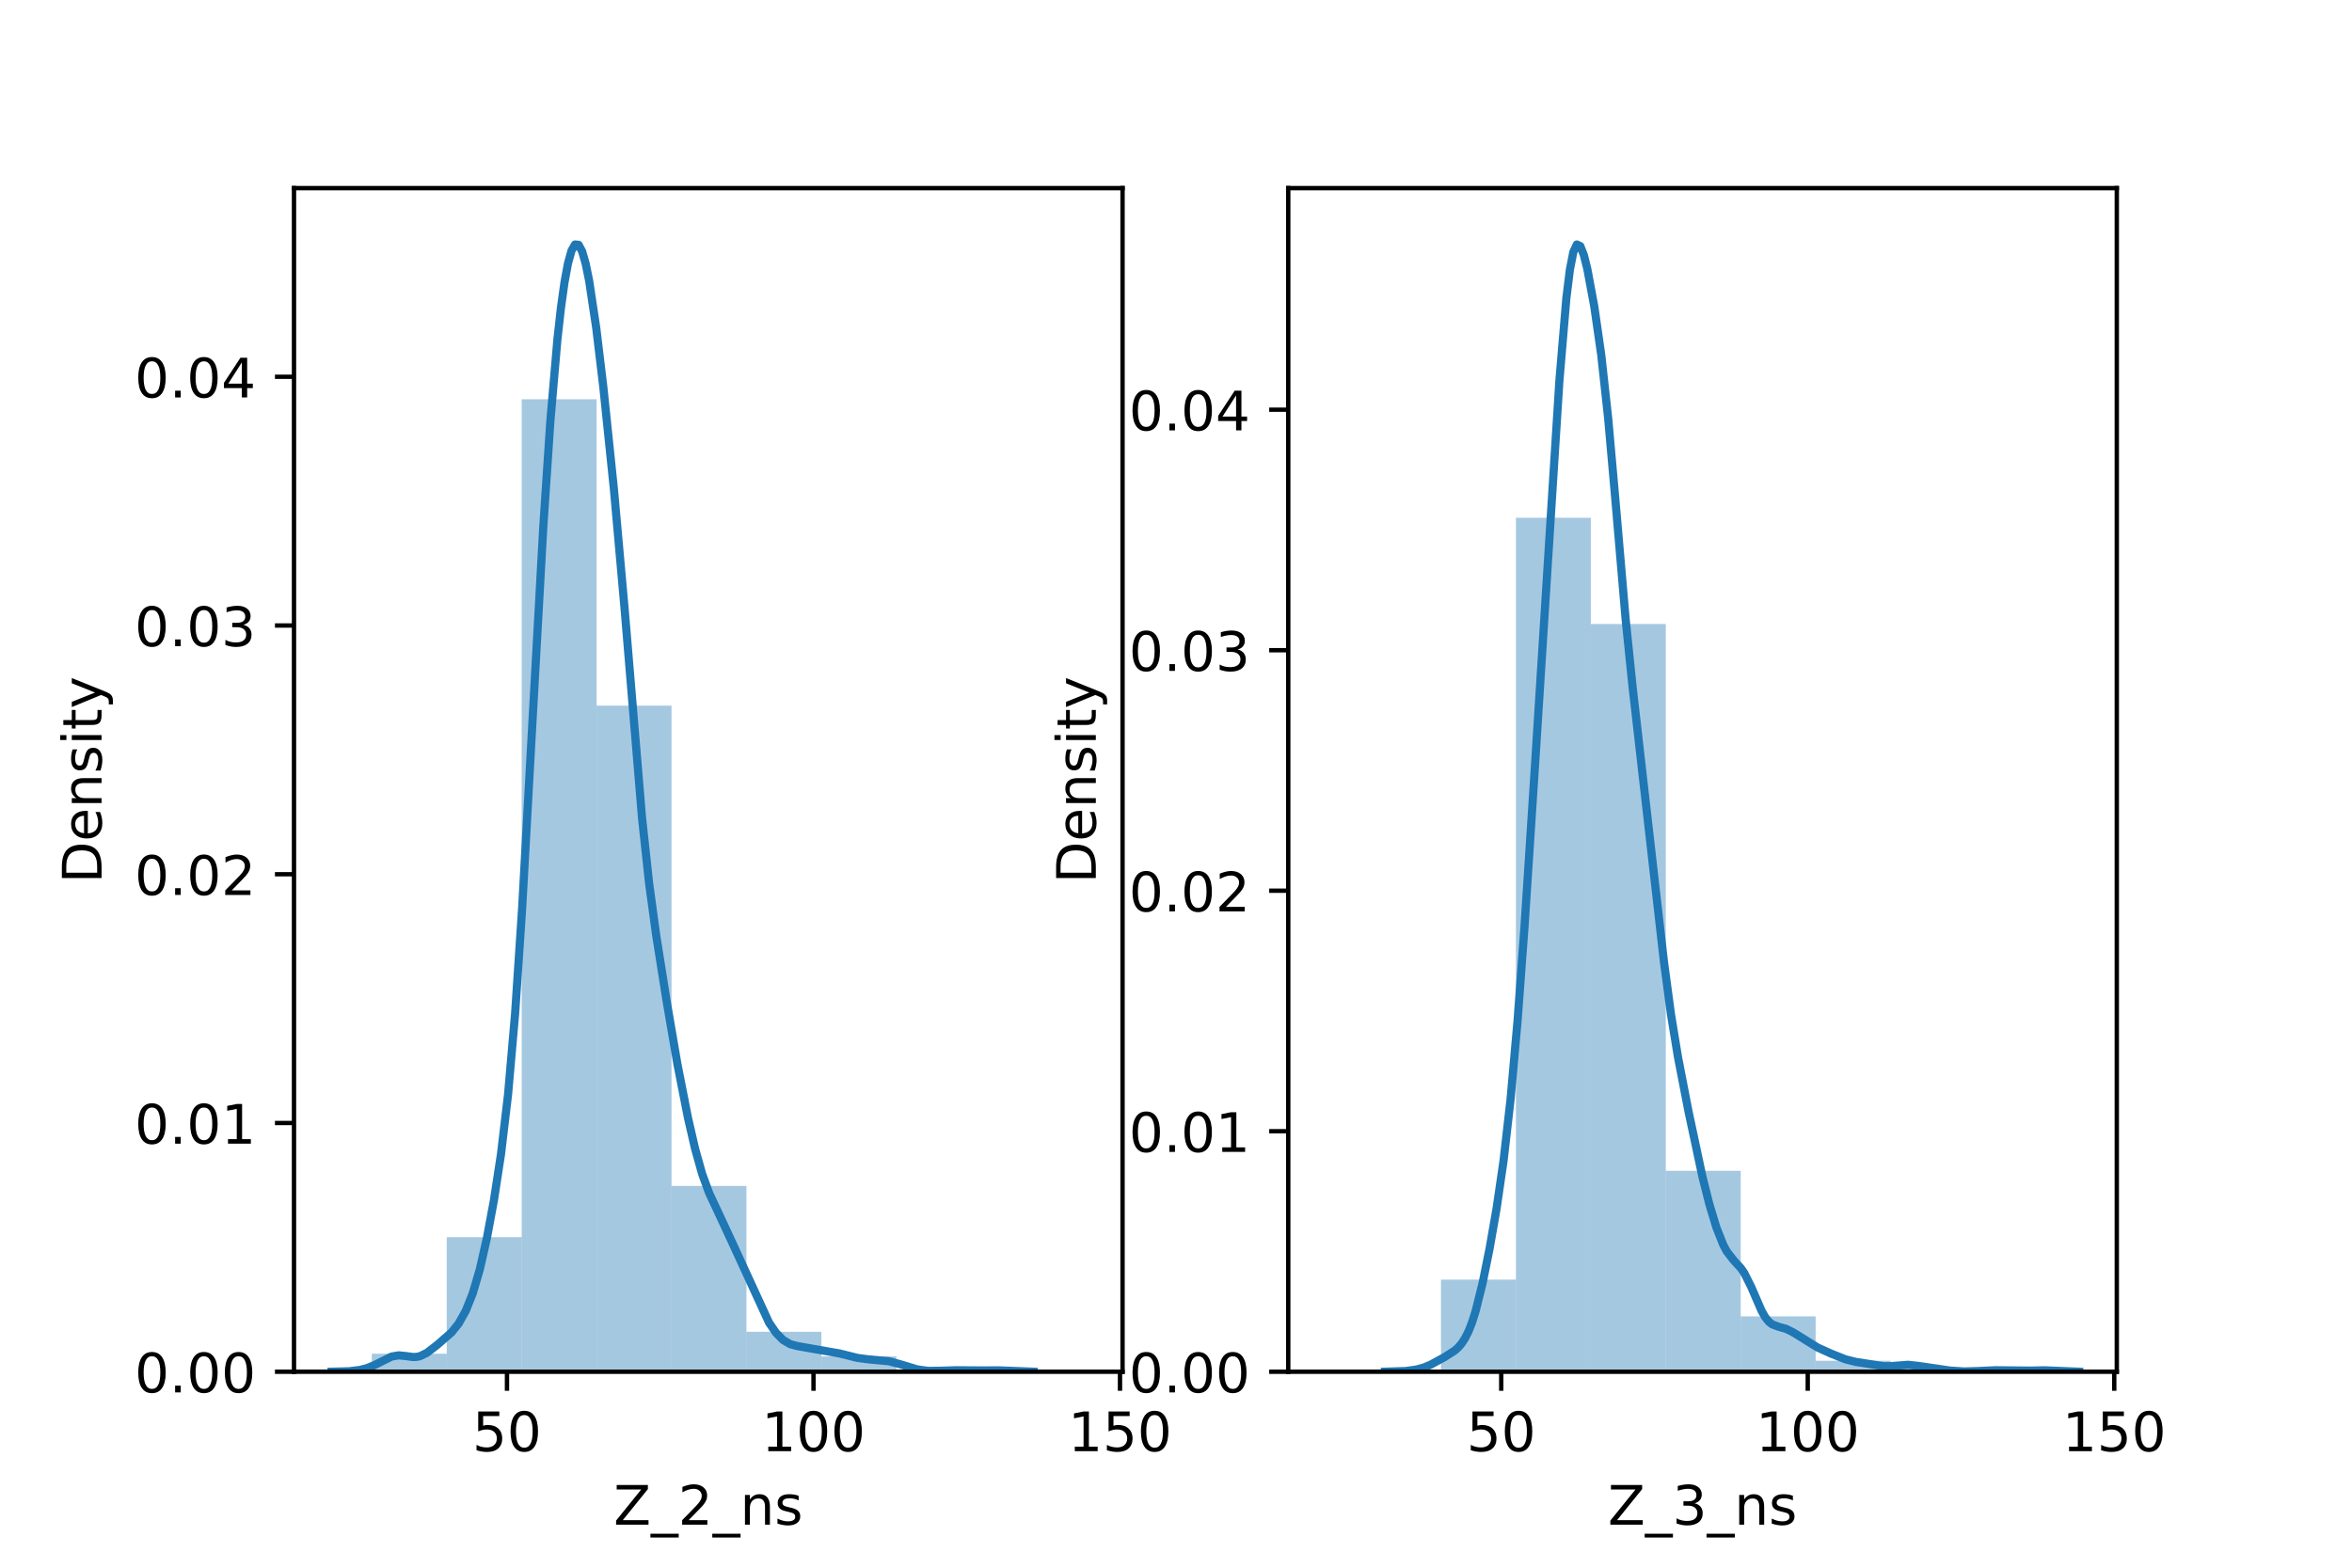 <?xml version="1.0" encoding="utf-8" standalone="no"?>
<!DOCTYPE svg PUBLIC "-//W3C//DTD SVG 1.1//EN"
  "http://www.w3.org/Graphics/SVG/1.1/DTD/svg11.dtd">
<!-- Created with matplotlib (https://matplotlib.org/) -->
<svg height="288pt" version="1.1" viewBox="0 0 432 288" width="432pt" xmlns="http://www.w3.org/2000/svg" xmlns:xlink="http://www.w3.org/1999/xlink">
 <defs>
  <style type="text/css">*{stroke-linecap:butt;stroke-linejoin:round;}</style>
 </defs>
 <g id="figure_1">
  <g id="patch_1">
   <path d="M 0 288 
L 432 288 
L 432 0 
L 0 0 
z
" style="fill:#ffffff;"/>
  </g>
  <g id="axes_1">
   <g id="patch_2">
    <path d="M 54 252 
L 206.182 252 
L 206.182 34.56 
L 54 34.56 
z
" style="fill:#ffffff;"/>
   </g>
   <g id="patch_3">
    <path clip-path="url(#pe4a5e111fe)" d="M 68.288 252 
L 82.052 252 
L 82.052 248.696 
L 68.288 248.696 
z
" style="fill:#1f77b4;opacity:0.4;"/>
   </g>
   <g id="patch_4">
    <path clip-path="url(#pe4a5e111fe)" d="M 82.052 252 
L 95.816 252 
L 95.816 227.283 
L 82.052 227.283 
z
" style="fill:#1f77b4;opacity:0.4;"/>
   </g>
   <g id="patch_5">
    <path clip-path="url(#pe4a5e111fe)" d="M 95.816 252 
L 109.579 252 
L 109.579 73.35 
L 95.816 73.35 
z
" style="fill:#1f77b4;opacity:0.4;"/>
   </g>
   <g id="patch_6">
    <path clip-path="url(#pe4a5e111fe)" d="M 109.579 252 
L 123.343 252 
L 123.343 129.637 
L 109.579 129.637 
z
" style="fill:#1f77b4;opacity:0.4;"/>
   </g>
   <g id="patch_7">
    <path clip-path="url(#pe4a5e111fe)" d="M 123.343 252 
L 137.107 252 
L 137.107 217.861 
L 123.343 217.861 
z
" style="fill:#1f77b4;opacity:0.4;"/>
   </g>
   <g id="patch_8">
    <path clip-path="url(#pe4a5e111fe)" d="M 137.107 252 
L 150.87 252 
L 150.87 244.658 
L 137.107 244.658 
z
" style="fill:#1f77b4;opacity:0.4;"/>
   </g>
   <g id="patch_9">
    <path clip-path="url(#pe4a5e111fe)" d="M 150.87 252 
L 164.634 252 
L 164.634 249.186 
L 150.87 249.186 
z
" style="fill:#1f77b4;opacity:0.4;"/>
   </g>
   <g id="patch_10">
    <path clip-path="url(#pe4a5e111fe)" d="M 164.634 252 
L 178.398 252 
L 178.398 251.633 
L 164.634 251.633 
z
" style="fill:#1f77b4;opacity:0.4;"/>
   </g>
   <g id="patch_11">
    <path clip-path="url(#pe4a5e111fe)" d="M 178.398 252 
L 192.161 252 
L 192.161 251.878 
L 178.398 251.878 
z
" style="fill:#1f77b4;opacity:0.4;"/>
   </g>
   <g id="matplotlib.axis_1">
    <g id="xtick_1">
     <g id="line2d_1">
      <defs>
       <path d="M 0 0 
L 0 3.5 
" id="m81b0ae6d37" style="stroke:#000000;stroke-width:0.8;"/>
      </defs>
      <g>
       <use style="stroke:#000000;stroke-width:0.8;" x="93.119" xlink:href="#m81b0ae6d37" y="252"/>
      </g>
     </g>
     <g id="text_1">
      <!-- 50 -->
      <g transform="translate(86.756 266.598)scale(0.1 -0.1)">
       <defs>
        <path d="M 10.797 72.906 
L 49.516 72.906 
L 49.516 64.594 
L 19.828 64.594 
L 19.828 46.734 
Q 21.969 47.469 24.109 47.828 
Q 26.266 48.188 28.422 48.188 
Q 40.625 48.188 47.75 41.5 
Q 54.891 34.812 54.891 23.391 
Q 54.891 11.625 47.562 5.094 
Q 40.234 -1.422 26.906 -1.422 
Q 22.312 -1.422 17.547 -0.641 
Q 12.797 0.141 7.719 1.703 
L 7.719 11.625 
Q 12.109 9.234 16.797 8.062 
Q 21.484 6.891 26.703 6.891 
Q 35.156 6.891 40.078 11.328 
Q 45.016 15.766 45.016 23.391 
Q 45.016 31 40.078 35.438 
Q 35.156 39.891 26.703 39.891 
Q 22.75 39.891 18.812 39.016 
Q 14.891 38.141 10.797 36.281 
z
" id="DejaVuSans-53"/>
        <path d="M 31.781 66.406 
Q 24.172 66.406 20.328 58.906 
Q 16.5 51.422 16.5 36.375 
Q 16.5 21.391 20.328 13.891 
Q 24.172 6.391 31.781 6.391 
Q 39.453 6.391 43.281 13.891 
Q 47.125 21.391 47.125 36.375 
Q 47.125 51.422 43.281 58.906 
Q 39.453 66.406 31.781 66.406 
z
M 31.781 74.219 
Q 44.047 74.219 50.516 64.516 
Q 56.984 54.828 56.984 36.375 
Q 56.984 17.969 50.516 8.266 
Q 44.047 -1.422 31.781 -1.422 
Q 19.531 -1.422 13.062 8.266 
Q 6.594 17.969 6.594 36.375 
Q 6.594 54.828 13.062 64.516 
Q 19.531 74.219 31.781 74.219 
z
" id="DejaVuSans-48"/>
       </defs>
       <use xlink:href="#DejaVuSans-53"/>
       <use x="63.623" xlink:href="#DejaVuSans-48"/>
      </g>
     </g>
    </g>
    <g id="xtick_2">
     <g id="line2d_2">
      <g>
       <use style="stroke:#000000;stroke-width:0.8;" x="149.417" xlink:href="#m81b0ae6d37" y="252"/>
      </g>
     </g>
     <g id="text_2">
      <!-- 100 -->
      <g transform="translate(139.873 266.598)scale(0.1 -0.1)">
       <defs>
        <path d="M 12.406 8.297 
L 28.516 8.297 
L 28.516 63.922 
L 10.984 60.406 
L 10.984 69.391 
L 28.422 72.906 
L 38.281 72.906 
L 38.281 8.297 
L 54.391 8.297 
L 54.391 0 
L 12.406 0 
z
" id="DejaVuSans-49"/>
       </defs>
       <use xlink:href="#DejaVuSans-49"/>
       <use x="63.623" xlink:href="#DejaVuSans-48"/>
       <use x="127.246" xlink:href="#DejaVuSans-48"/>
      </g>
     </g>
    </g>
    <g id="xtick_3">
     <g id="line2d_3">
      <g>
       <use style="stroke:#000000;stroke-width:0.8;" x="205.714" xlink:href="#m81b0ae6d37" y="252"/>
      </g>
     </g>
     <g id="text_3">
      <!-- 150 -->
      <g transform="translate(196.171 266.598)scale(0.1 -0.1)">
       <use xlink:href="#DejaVuSans-49"/>
       <use x="63.623" xlink:href="#DejaVuSans-53"/>
       <use x="127.246" xlink:href="#DejaVuSans-48"/>
      </g>
     </g>
    </g>
    <g id="text_4">
     <!-- Z_2_ns -->
     <g transform="translate(112.711 280.1)scale(0.1 -0.1)">
      <defs>
       <path d="M 5.609 72.906 
L 62.891 72.906 
L 62.891 65.375 
L 16.797 8.297 
L 64.016 8.297 
L 64.016 0 
L 4.5 0 
L 4.5 7.516 
L 50.594 64.594 
L 5.609 64.594 
z
" id="DejaVuSans-90"/>
       <path d="M 50.984 -16.609 
L 50.984 -23.578 
L -0.984 -23.578 
L -0.984 -16.609 
z
" id="DejaVuSans-95"/>
       <path d="M 19.188 8.297 
L 53.609 8.297 
L 53.609 0 
L 7.328 0 
L 7.328 8.297 
Q 12.938 14.109 22.625 23.891 
Q 32.328 33.688 34.812 36.531 
Q 39.547 41.844 41.422 45.531 
Q 43.312 49.219 43.312 52.781 
Q 43.312 58.594 39.234 62.25 
Q 35.156 65.922 28.609 65.922 
Q 23.969 65.922 18.812 64.312 
Q 13.672 62.703 7.812 59.422 
L 7.812 69.391 
Q 13.766 71.781 18.938 73 
Q 24.125 74.219 28.422 74.219 
Q 39.75 74.219 46.484 68.547 
Q 53.219 62.891 53.219 53.422 
Q 53.219 48.922 51.531 44.891 
Q 49.859 40.875 45.406 35.406 
Q 44.188 33.984 37.641 27.219 
Q 31.109 20.453 19.188 8.297 
z
" id="DejaVuSans-50"/>
       <path d="M 54.891 33.016 
L 54.891 0 
L 45.906 0 
L 45.906 32.719 
Q 45.906 40.484 42.875 44.328 
Q 39.844 48.188 33.797 48.188 
Q 26.516 48.188 22.312 43.547 
Q 18.109 38.922 18.109 30.906 
L 18.109 0 
L 9.078 0 
L 9.078 54.688 
L 18.109 54.688 
L 18.109 46.188 
Q 21.344 51.125 25.703 53.562 
Q 30.078 56 35.797 56 
Q 45.219 56 50.047 50.172 
Q 54.891 44.344 54.891 33.016 
z
" id="DejaVuSans-110"/>
       <path d="M 44.281 53.078 
L 44.281 44.578 
Q 40.484 46.531 36.375 47.5 
Q 32.281 48.484 27.875 48.484 
Q 21.188 48.484 17.844 46.438 
Q 14.5 44.391 14.5 40.281 
Q 14.5 37.156 16.891 35.375 
Q 19.281 33.594 26.516 31.984 
L 29.594 31.297 
Q 39.156 29.25 43.188 25.516 
Q 47.219 21.781 47.219 15.094 
Q 47.219 7.469 41.188 3.016 
Q 35.156 -1.422 24.609 -1.422 
Q 20.219 -1.422 15.453 -0.562 
Q 10.688 0.297 5.422 2 
L 5.422 11.281 
Q 10.406 8.688 15.234 7.391 
Q 20.062 6.109 24.812 6.109 
Q 31.156 6.109 34.562 8.281 
Q 37.984 10.453 37.984 14.406 
Q 37.984 18.062 35.516 20.016 
Q 33.062 21.969 24.703 23.781 
L 21.578 24.516 
Q 13.234 26.266 9.516 29.906 
Q 5.812 33.547 5.812 39.891 
Q 5.812 47.609 11.281 51.797 
Q 16.75 56 26.812 56 
Q 31.781 56 36.172 55.266 
Q 40.578 54.547 44.281 53.078 
z
" id="DejaVuSans-115"/>
      </defs>
      <use xlink:href="#DejaVuSans-90"/>
      <use x="68.506" xlink:href="#DejaVuSans-95"/>
      <use x="118.506" xlink:href="#DejaVuSans-50"/>
      <use x="182.129" xlink:href="#DejaVuSans-95"/>
      <use x="232.129" xlink:href="#DejaVuSans-110"/>
      <use x="295.508" xlink:href="#DejaVuSans-115"/>
     </g>
    </g>
   </g>
   <g id="matplotlib.axis_2">
    <g id="ytick_1">
     <g id="line2d_4">
      <defs>
       <path d="M 0 0 
L -3.5 0 
" id="m4888936a53" style="stroke:#000000;stroke-width:0.8;"/>
      </defs>
      <g>
       <use style="stroke:#000000;stroke-width:0.8;" x="54" xlink:href="#m4888936a53" y="252"/>
      </g>
     </g>
     <g id="text_5">
      <!-- 0.00 -->
      <g transform="translate(24.734 255.799)scale(0.1 -0.1)">
       <defs>
        <path d="M 10.688 12.406 
L 21 12.406 
L 21 0 
L 10.688 0 
z
" id="DejaVuSans-46"/>
       </defs>
       <use xlink:href="#DejaVuSans-48"/>
       <use x="63.623" xlink:href="#DejaVuSans-46"/>
       <use x="95.41" xlink:href="#DejaVuSans-48"/>
       <use x="159.033" xlink:href="#DejaVuSans-48"/>
      </g>
     </g>
    </g>
    <g id="ytick_2">
     <g id="line2d_5">
      <g>
       <use style="stroke:#000000;stroke-width:0.8;" x="54" xlink:href="#m4888936a53" y="206.305"/>
      </g>
     </g>
     <g id="text_6">
      <!-- 0.01 -->
      <g transform="translate(24.734 210.104)scale(0.1 -0.1)">
       <use xlink:href="#DejaVuSans-48"/>
       <use x="63.623" xlink:href="#DejaVuSans-46"/>
       <use x="95.41" xlink:href="#DejaVuSans-48"/>
       <use x="159.033" xlink:href="#DejaVuSans-49"/>
      </g>
     </g>
    </g>
    <g id="ytick_3">
     <g id="line2d_6">
      <g>
       <use style="stroke:#000000;stroke-width:0.8;" x="54" xlink:href="#m4888936a53" y="160.609"/>
      </g>
     </g>
     <g id="text_7">
      <!-- 0.02 -->
      <g transform="translate(24.734 164.408)scale(0.1 -0.1)">
       <use xlink:href="#DejaVuSans-48"/>
       <use x="63.623" xlink:href="#DejaVuSans-46"/>
       <use x="95.41" xlink:href="#DejaVuSans-48"/>
       <use x="159.033" xlink:href="#DejaVuSans-50"/>
      </g>
     </g>
    </g>
    <g id="ytick_4">
     <g id="line2d_7">
      <g>
       <use style="stroke:#000000;stroke-width:0.8;" x="54" xlink:href="#m4888936a53" y="114.914"/>
      </g>
     </g>
     <g id="text_8">
      <!-- 0.03 -->
      <g transform="translate(24.734 118.713)scale(0.1 -0.1)">
       <defs>
        <path d="M 40.578 39.312 
Q 47.656 37.797 51.625 33 
Q 55.609 28.219 55.609 21.188 
Q 55.609 10.406 48.188 4.484 
Q 40.766 -1.422 27.094 -1.422 
Q 22.516 -1.422 17.656 -0.516 
Q 12.797 0.391 7.625 2.203 
L 7.625 11.719 
Q 11.719 9.328 16.594 8.109 
Q 21.484 6.891 26.812 6.891 
Q 36.078 6.891 40.938 10.547 
Q 45.797 14.203 45.797 21.188 
Q 45.797 27.641 41.281 31.266 
Q 36.766 34.906 28.719 34.906 
L 20.219 34.906 
L 20.219 43.016 
L 29.109 43.016 
Q 36.375 43.016 40.234 45.922 
Q 44.094 48.828 44.094 54.297 
Q 44.094 59.906 40.109 62.906 
Q 36.141 65.922 28.719 65.922 
Q 24.656 65.922 20.016 65.031 
Q 15.375 64.156 9.812 62.312 
L 9.812 71.094 
Q 15.438 72.656 20.344 73.438 
Q 25.25 74.219 29.594 74.219 
Q 40.828 74.219 47.359 69.109 
Q 53.906 64.016 53.906 55.328 
Q 53.906 49.266 50.438 45.094 
Q 46.969 40.922 40.578 39.312 
z
" id="DejaVuSans-51"/>
       </defs>
       <use xlink:href="#DejaVuSans-48"/>
       <use x="63.623" xlink:href="#DejaVuSans-46"/>
       <use x="95.41" xlink:href="#DejaVuSans-48"/>
       <use x="159.033" xlink:href="#DejaVuSans-51"/>
      </g>
     </g>
    </g>
    <g id="ytick_5">
     <g id="line2d_8">
      <g>
       <use style="stroke:#000000;stroke-width:0.8;" x="54" xlink:href="#m4888936a53" y="69.218"/>
      </g>
     </g>
     <g id="text_9">
      <!-- 0.04 -->
      <g transform="translate(24.734 73.017)scale(0.1 -0.1)">
       <defs>
        <path d="M 37.797 64.312 
L 12.891 25.391 
L 37.797 25.391 
z
M 35.203 72.906 
L 47.609 72.906 
L 47.609 25.391 
L 58.016 25.391 
L 58.016 17.188 
L 47.609 17.188 
L 47.609 0 
L 37.797 0 
L 37.797 17.188 
L 4.891 17.188 
L 4.891 26.703 
z
" id="DejaVuSans-52"/>
       </defs>
       <use xlink:href="#DejaVuSans-48"/>
       <use x="63.623" xlink:href="#DejaVuSans-46"/>
       <use x="95.41" xlink:href="#DejaVuSans-48"/>
       <use x="159.033" xlink:href="#DejaVuSans-52"/>
      </g>
     </g>
    </g>
    <g id="text_10">
     <!-- Density -->
     <g transform="translate(18.655 162.289)rotate(-90)scale(0.1 -0.1)">
      <defs>
       <path d="M 19.672 64.797 
L 19.672 8.109 
L 31.594 8.109 
Q 46.688 8.109 53.688 14.938 
Q 60.688 21.781 60.688 36.531 
Q 60.688 51.172 53.688 57.984 
Q 46.688 64.797 31.594 64.797 
z
M 9.812 72.906 
L 30.078 72.906 
Q 51.266 72.906 61.172 64.094 
Q 71.094 55.281 71.094 36.531 
Q 71.094 17.672 61.125 8.828 
Q 51.172 0 30.078 0 
L 9.812 0 
z
" id="DejaVuSans-68"/>
       <path d="M 56.203 29.594 
L 56.203 25.203 
L 14.891 25.203 
Q 15.484 15.922 20.484 11.062 
Q 25.484 6.203 34.422 6.203 
Q 39.594 6.203 44.453 7.469 
Q 49.312 8.734 54.109 11.281 
L 54.109 2.781 
Q 49.266 0.734 44.188 -0.344 
Q 39.109 -1.422 33.891 -1.422 
Q 20.797 -1.422 13.156 6.188 
Q 5.516 13.812 5.516 26.812 
Q 5.516 40.234 12.766 48.109 
Q 20.016 56 32.328 56 
Q 43.359 56 49.781 48.891 
Q 56.203 41.797 56.203 29.594 
z
M 47.219 32.234 
Q 47.125 39.594 43.094 43.984 
Q 39.062 48.391 32.422 48.391 
Q 24.906 48.391 20.391 44.141 
Q 15.875 39.891 15.188 32.172 
z
" id="DejaVuSans-101"/>
       <path d="M 9.422 54.688 
L 18.406 54.688 
L 18.406 0 
L 9.422 0 
z
M 9.422 75.984 
L 18.406 75.984 
L 18.406 64.594 
L 9.422 64.594 
z
" id="DejaVuSans-105"/>
       <path d="M 18.312 70.219 
L 18.312 54.688 
L 36.812 54.688 
L 36.812 47.703 
L 18.312 47.703 
L 18.312 18.016 
Q 18.312 11.328 20.141 9.422 
Q 21.969 7.516 27.594 7.516 
L 36.812 7.516 
L 36.812 0 
L 27.594 0 
Q 17.188 0 13.234 3.875 
Q 9.281 7.766 9.281 18.016 
L 9.281 47.703 
L 2.688 47.703 
L 2.688 54.688 
L 9.281 54.688 
L 9.281 70.219 
z
" id="DejaVuSans-116"/>
       <path d="M 32.172 -5.078 
Q 28.375 -14.844 24.75 -17.812 
Q 21.141 -20.797 15.094 -20.797 
L 7.906 -20.797 
L 7.906 -13.281 
L 13.188 -13.281 
Q 16.891 -13.281 18.938 -11.516 
Q 21 -9.766 23.484 -3.219 
L 25.094 0.875 
L 2.984 54.688 
L 12.5 54.688 
L 29.594 11.922 
L 46.688 54.688 
L 56.203 54.688 
z
" id="DejaVuSans-121"/>
      </defs>
      <use xlink:href="#DejaVuSans-68"/>
      <use x="77.002" xlink:href="#DejaVuSans-101"/>
      <use x="138.525" xlink:href="#DejaVuSans-110"/>
      <use x="201.904" xlink:href="#DejaVuSans-115"/>
      <use x="254.004" xlink:href="#DejaVuSans-105"/>
      <use x="281.787" xlink:href="#DejaVuSans-116"/>
      <use x="320.996" xlink:href="#DejaVuSans-121"/>
     </g>
    </g>
   </g>
   <g id="line2d_9">
    <path clip-path="url(#pe4a5e111fe)" d="M 60.917 251.997 
L 64.157 251.914 
L 66.101 251.673 
L 67.397 251.339 
L 68.692 250.819 
L 71.932 249.213 
L 73.228 248.992 
L 74.524 249.117 
L 75.82 249.294 
L 76.468 249.281 
L 77.115 249.154 
L 78.411 248.531 
L 80.355 247.032 
L 82.947 244.764 
L 84.243 243.145 
L 85.539 240.835 
L 86.834 237.598 
L 88.13 233.185 
L 89.426 227.469 
L 90.722 220.492 
L 92.018 212.031 
L 93.314 201.1 
L 94.609 186.261 
L 95.905 166.836 
L 97.849 131.659 
L 99.793 96.717 
L 101.089 77.333 
L 102.385 62.327 
L 103.033 56.53 
L 103.68 51.871 
L 104.328 48.367 
L 104.976 46.042 
L 105.624 44.914 
L 106.272 44.976 
L 106.92 46.177 
L 107.568 48.426 
L 108.216 51.607 
L 109.512 60.235 
L 110.808 71.043 
L 112.751 89.784 
L 114.695 111.536 
L 117.935 150.364 
L 119.231 162.329 
L 120.527 171.848 
L 122.47 184.103 
L 124.414 195.436 
L 126.358 205.338 
L 127.654 210.974 
L 128.95 215.614 
L 130.245 219.16 
L 132.189 223.314 
L 134.781 228.905 
L 141.26 242.996 
L 142.556 244.881 
L 143.852 246.19 
L 145.148 246.939 
L 146.444 247.284 
L 154.219 248.647 
L 157.458 249.453 
L 159.402 249.715 
L 163.29 250.072 
L 165.233 250.592 
L 168.473 251.57 
L 170.417 251.837 
L 172.361 251.832 
L 175.6 251.727 
L 180.784 251.766 
L 183.375 251.743 
L 189.855 251.997 
L 189.855 251.997 
" style="fill:none;stroke:#1f77b4;stroke-linecap:square;stroke-width:1.5;"/>
   </g>
   <g id="patch_12">
    <path d="M 54 252 
L 54 34.56 
" style="fill:none;stroke:#000000;stroke-linecap:square;stroke-linejoin:miter;stroke-width:0.8;"/>
   </g>
   <g id="patch_13">
    <path d="M 206.182 252 
L 206.182 34.56 
" style="fill:none;stroke:#000000;stroke-linecap:square;stroke-linejoin:miter;stroke-width:0.8;"/>
   </g>
   <g id="patch_14">
    <path d="M 54 252 
L 206.182 252 
" style="fill:none;stroke:#000000;stroke-linecap:square;stroke-linejoin:miter;stroke-width:0.8;"/>
   </g>
   <g id="patch_15">
    <path d="M 54 34.56 
L 206.182 34.56 
" style="fill:none;stroke:#000000;stroke-linecap:square;stroke-linejoin:miter;stroke-width:0.8;"/>
   </g>
  </g>
  <g id="axes_2">
   <g id="patch_16">
    <path d="M 236.618 252 
L 388.8 252 
L 388.8 34.56 
L 236.618 34.56 
z
" style="fill:#ffffff;"/>
   </g>
   <g id="patch_17">
    <path clip-path="url(#p46cafcdb53)" d="M 250.907 252 
L 264.67 252 
L 264.67 251.763 
L 250.907 251.763 
z
" style="fill:#1f77b4;opacity:0.4;"/>
   </g>
   <g id="patch_18">
    <path clip-path="url(#p46cafcdb53)" d="M 264.67 252 
L 278.434 252 
L 278.434 235.081 
L 264.67 235.081 
z
" style="fill:#1f77b4;opacity:0.4;"/>
   </g>
   <g id="patch_19">
    <path clip-path="url(#p46cafcdb53)" d="M 278.434 252 
L 292.198 252 
L 292.198 95.116 
L 278.434 95.116 
z
" style="fill:#1f77b4;opacity:0.4;"/>
   </g>
   <g id="patch_20">
    <path clip-path="url(#p46cafcdb53)" d="M 292.198 252 
L 305.961 252 
L 305.961 114.637 
L 292.198 114.637 
z
" style="fill:#1f77b4;opacity:0.4;"/>
   </g>
   <g id="patch_21">
    <path clip-path="url(#p46cafcdb53)" d="M 305.961 252 
L 319.725 252 
L 319.725 215.086 
L 305.961 215.086 
z
" style="fill:#1f77b4;opacity:0.4;"/>
   </g>
   <g id="patch_22">
    <path clip-path="url(#p46cafcdb53)" d="M 319.725 252 
L 333.488 252 
L 333.488 241.825 
L 319.725 241.825 
z
" style="fill:#1f77b4;opacity:0.4;"/>
   </g>
   <g id="patch_23">
    <path clip-path="url(#p46cafcdb53)" d="M 333.488 252 
L 347.252 252 
L 347.252 249.989 
L 333.488 249.989 
z
" style="fill:#1f77b4;opacity:0.4;"/>
   </g>
   <g id="patch_24">
    <path clip-path="url(#p46cafcdb53)" d="M 347.252 252 
L 361.016 252 
L 361.016 251.29 
L 347.252 251.29 
z
" style="fill:#1f77b4;opacity:0.4;"/>
   </g>
   <g id="patch_25">
    <path clip-path="url(#p46cafcdb53)" d="M 361.016 252 
L 374.779 252 
L 374.779 251.763 
L 361.016 251.763 
z
" style="fill:#1f77b4;opacity:0.4;"/>
   </g>
   <g id="matplotlib.axis_3">
    <g id="xtick_4">
     <g id="line2d_10">
      <g>
       <use style="stroke:#000000;stroke-width:0.8;" x="275.737" xlink:href="#m81b0ae6d37" y="252"/>
      </g>
     </g>
     <g id="text_11">
      <!-- 50 -->
      <g transform="translate(269.375 266.598)scale(0.1 -0.1)">
       <use xlink:href="#DejaVuSans-53"/>
       <use x="63.623" xlink:href="#DejaVuSans-48"/>
      </g>
     </g>
    </g>
    <g id="xtick_5">
     <g id="line2d_11">
      <g>
       <use style="stroke:#000000;stroke-width:0.8;" x="332.035" xlink:href="#m81b0ae6d37" y="252"/>
      </g>
     </g>
     <g id="text_12">
      <!-- 100 -->
      <g transform="translate(322.491 266.598)scale(0.1 -0.1)">
       <use xlink:href="#DejaVuSans-49"/>
       <use x="63.623" xlink:href="#DejaVuSans-48"/>
       <use x="127.246" xlink:href="#DejaVuSans-48"/>
      </g>
     </g>
    </g>
    <g id="xtick_6">
     <g id="line2d_12">
      <g>
       <use style="stroke:#000000;stroke-width:0.8;" x="388.332" xlink:href="#m81b0ae6d37" y="252"/>
      </g>
     </g>
     <g id="text_13">
      <!-- 150 -->
      <g transform="translate(378.789 266.598)scale(0.1 -0.1)">
       <use xlink:href="#DejaVuSans-49"/>
       <use x="63.623" xlink:href="#DejaVuSans-53"/>
       <use x="127.246" xlink:href="#DejaVuSans-48"/>
      </g>
     </g>
    </g>
    <g id="text_14">
     <!-- Z_3_ns -->
     <g transform="translate(295.329 280.1)scale(0.1 -0.1)">
      <use xlink:href="#DejaVuSans-90"/>
      <use x="68.506" xlink:href="#DejaVuSans-95"/>
      <use x="118.506" xlink:href="#DejaVuSans-51"/>
      <use x="182.129" xlink:href="#DejaVuSans-95"/>
      <use x="232.129" xlink:href="#DejaVuSans-110"/>
      <use x="295.508" xlink:href="#DejaVuSans-115"/>
     </g>
    </g>
   </g>
   <g id="matplotlib.axis_4">
    <g id="ytick_6">
     <g id="line2d_13">
      <g>
       <use style="stroke:#000000;stroke-width:0.8;" x="236.618" xlink:href="#m4888936a53" y="252"/>
      </g>
     </g>
     <g id="text_15">
      <!-- 0.00 -->
      <g transform="translate(207.353 255.799)scale(0.1 -0.1)">
       <use xlink:href="#DejaVuSans-48"/>
       <use x="63.623" xlink:href="#DejaVuSans-46"/>
       <use x="95.41" xlink:href="#DejaVuSans-48"/>
       <use x="159.033" xlink:href="#DejaVuSans-48"/>
      </g>
     </g>
    </g>
    <g id="ytick_7">
     <g id="line2d_14">
      <g>
       <use style="stroke:#000000;stroke-width:0.8;" x="236.618" xlink:href="#m4888936a53" y="207.816"/>
      </g>
     </g>
     <g id="text_16">
      <!-- 0.01 -->
      <g transform="translate(207.353 211.616)scale(0.1 -0.1)">
       <use xlink:href="#DejaVuSans-48"/>
       <use x="63.623" xlink:href="#DejaVuSans-46"/>
       <use x="95.41" xlink:href="#DejaVuSans-48"/>
       <use x="159.033" xlink:href="#DejaVuSans-49"/>
      </g>
     </g>
    </g>
    <g id="ytick_8">
     <g id="line2d_15">
      <g>
       <use style="stroke:#000000;stroke-width:0.8;" x="236.618" xlink:href="#m4888936a53" y="163.633"/>
      </g>
     </g>
     <g id="text_17">
      <!-- 0.02 -->
      <g transform="translate(207.353 167.432)scale(0.1 -0.1)">
       <use xlink:href="#DejaVuSans-48"/>
       <use x="63.623" xlink:href="#DejaVuSans-46"/>
       <use x="95.41" xlink:href="#DejaVuSans-48"/>
       <use x="159.033" xlink:href="#DejaVuSans-50"/>
      </g>
     </g>
    </g>
    <g id="ytick_9">
     <g id="line2d_16">
      <g>
       <use style="stroke:#000000;stroke-width:0.8;" x="236.618" xlink:href="#m4888936a53" y="119.449"/>
      </g>
     </g>
     <g id="text_18">
      <!-- 0.03 -->
      <g transform="translate(207.353 123.249)scale(0.1 -0.1)">
       <use xlink:href="#DejaVuSans-48"/>
       <use x="63.623" xlink:href="#DejaVuSans-46"/>
       <use x="95.41" xlink:href="#DejaVuSans-48"/>
       <use x="159.033" xlink:href="#DejaVuSans-51"/>
      </g>
     </g>
    </g>
    <g id="ytick_10">
     <g id="line2d_17">
      <g>
       <use style="stroke:#000000;stroke-width:0.8;" x="236.618" xlink:href="#m4888936a53" y="75.266"/>
      </g>
     </g>
     <g id="text_19">
      <!-- 0.04 -->
      <g transform="translate(207.353 79.065)scale(0.1 -0.1)">
       <use xlink:href="#DejaVuSans-48"/>
       <use x="63.623" xlink:href="#DejaVuSans-46"/>
       <use x="95.41" xlink:href="#DejaVuSans-48"/>
       <use x="159.033" xlink:href="#DejaVuSans-52"/>
      </g>
     </g>
    </g>
    <g id="text_20">
     <!-- Density -->
     <g transform="translate(201.273 162.289)rotate(-90)scale(0.1 -0.1)">
      <use xlink:href="#DejaVuSans-68"/>
      <use x="77.002" xlink:href="#DejaVuSans-101"/>
      <use x="138.525" xlink:href="#DejaVuSans-110"/>
      <use x="201.904" xlink:href="#DejaVuSans-115"/>
      <use x="254.004" xlink:href="#DejaVuSans-105"/>
      <use x="281.787" xlink:href="#DejaVuSans-116"/>
      <use x="320.996" xlink:href="#DejaVuSans-121"/>
     </g>
    </g>
   </g>
   <g id="line2d_18">
    <path clip-path="url(#p46cafcdb53)" d="M 254.384 251.997 
L 258.228 251.872 
L 260.15 251.598 
L 261.432 251.254 
L 262.713 250.735 
L 265.276 249.344 
L 267.198 248.111 
L 267.839 247.536 
L 268.479 246.786 
L 269.12 245.797 
L 269.761 244.504 
L 270.402 242.858 
L 271.042 240.829 
L 272.324 235.67 
L 273.605 229.325 
L 274.886 221.99 
L 276.168 213.198 
L 277.449 201.967 
L 278.731 187.583 
L 280.012 170.232 
L 281.934 140.698 
L 286.419 69.963 
L 287.7 54.761 
L 288.341 49.569 
L 288.982 46.292 
L 289.622 44.914 
L 290.263 45.214 
L 290.904 46.835 
L 291.545 49.397 
L 292.826 56.284 
L 294.107 65.214 
L 295.389 76.953 
L 296.67 91.441 
L 298.592 113.827 
L 299.874 126.296 
L 304.358 165.602 
L 305.64 176.821 
L 306.921 186.385 
L 308.203 194.207 
L 310.125 204.145 
L 312.687 216.162 
L 313.969 221.248 
L 315.25 225.486 
L 316.532 228.723 
L 317.172 229.912 
L 318.454 231.563 
L 319.735 232.951 
L 320.376 233.869 
L 321.657 236.431 
L 323.579 240.865 
L 324.22 241.981 
L 324.861 242.788 
L 325.501 243.302 
L 326.783 243.772 
L 328.064 244.126 
L 329.346 244.762 
L 333.83 247.549 
L 336.393 248.704 
L 338.956 249.72 
L 340.878 250.197 
L 346.004 250.988 
L 347.285 250.975 
L 350.489 250.725 
L 352.411 250.94 
L 358.177 251.788 
L 360.74 251.952 
L 363.302 251.878 
L 366.506 251.726 
L 372.913 251.793 
L 375.476 251.737 
L 381.883 251.997 
L 381.883 251.997 
" style="fill:none;stroke:#1f77b4;stroke-linecap:square;stroke-width:1.5;"/>
   </g>
   <g id="patch_26">
    <path d="M 236.618 252 
L 236.618 34.56 
" style="fill:none;stroke:#000000;stroke-linecap:square;stroke-linejoin:miter;stroke-width:0.8;"/>
   </g>
   <g id="patch_27">
    <path d="M 388.8 252 
L 388.8 34.56 
" style="fill:none;stroke:#000000;stroke-linecap:square;stroke-linejoin:miter;stroke-width:0.8;"/>
   </g>
   <g id="patch_28">
    <path d="M 236.618 252 
L 388.8 252 
" style="fill:none;stroke:#000000;stroke-linecap:square;stroke-linejoin:miter;stroke-width:0.8;"/>
   </g>
   <g id="patch_29">
    <path d="M 236.618 34.56 
L 388.8 34.56 
" style="fill:none;stroke:#000000;stroke-linecap:square;stroke-linejoin:miter;stroke-width:0.8;"/>
   </g>
  </g>
 </g>
 <defs>
  <clipPath id="pe4a5e111fe">
   <rect height="217.44" width="152.182" x="54" y="34.56"/>
  </clipPath>
  <clipPath id="p46cafcdb53">
   <rect height="217.44" width="152.182" x="236.618" y="34.56"/>
  </clipPath>
 </defs>
</svg>
